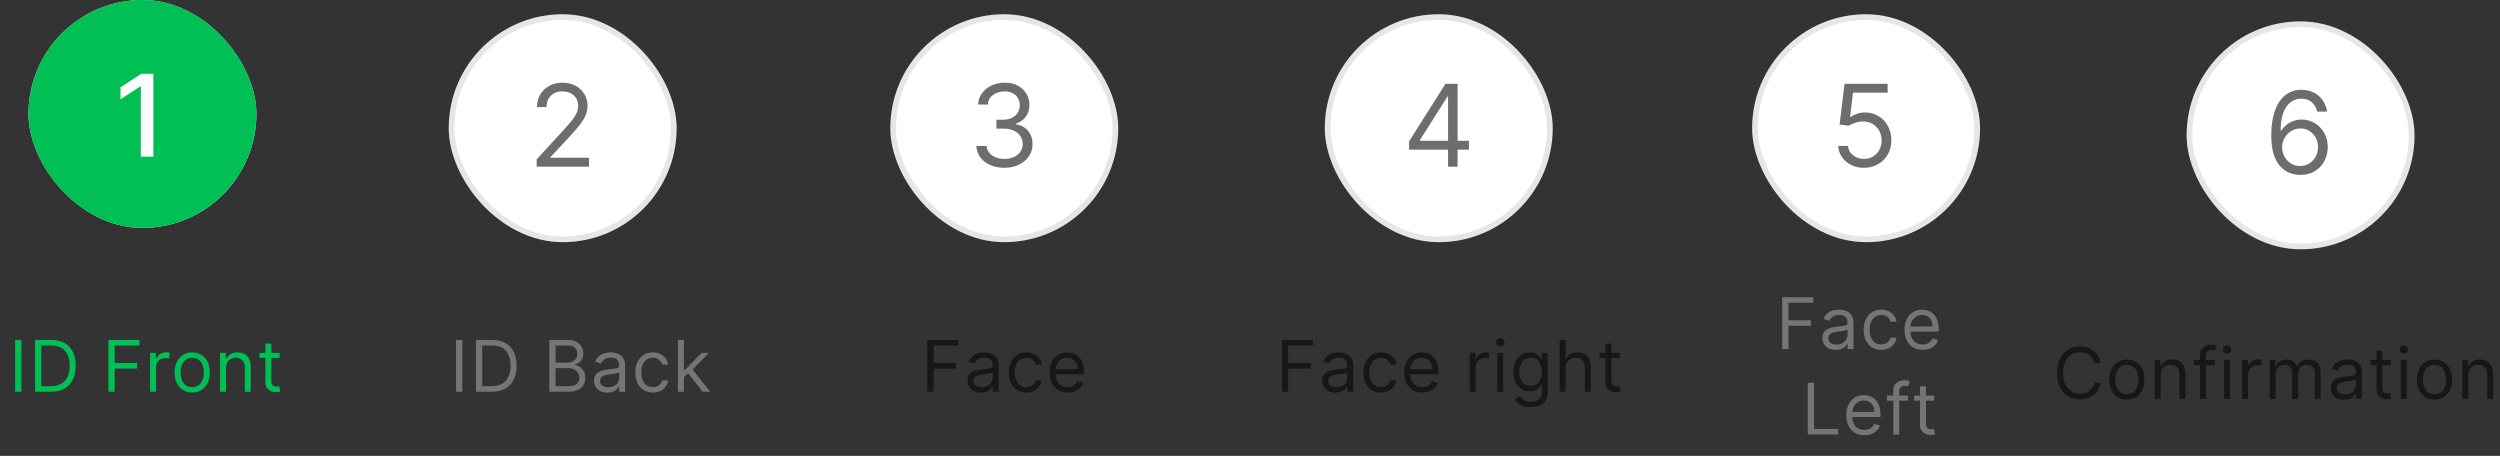 <svg width="351" height="64" viewBox="0 0 351 64" fill="none" xmlns="http://www.w3.org/2000/svg">
<rect x="0" y="0" width="351" height="64" fill="#333333" stroke="none"/>
<path d="M64.906 47.727V55H64.026V47.727H64.906ZM69.066 55H66.822V47.727H69.166C69.871 47.727 70.475 47.873 70.977 48.164C71.479 48.453 71.863 48.868 72.131 49.41C72.398 49.95 72.532 50.597 72.532 51.349C72.532 52.107 72.397 52.759 72.127 53.306C71.858 53.851 71.465 54.27 70.948 54.563C70.432 54.854 69.805 55 69.066 55ZM67.703 54.219H69.01C69.611 54.219 70.109 54.103 70.504 53.871C70.9 53.639 71.195 53.309 71.389 52.88C71.583 52.452 71.68 51.941 71.68 51.349C71.68 50.762 71.584 50.257 71.392 49.833C71.201 49.407 70.914 49.08 70.533 48.853C70.152 48.623 69.677 48.508 69.109 48.508H67.703V54.219ZM77.122 55V47.727H79.665C80.171 47.727 80.589 47.815 80.918 47.99C81.247 48.163 81.492 48.396 81.653 48.69C81.814 48.981 81.895 49.304 81.895 49.659C81.895 49.972 81.839 50.23 81.728 50.433C81.619 50.637 81.474 50.798 81.294 50.916C81.117 51.035 80.924 51.122 80.716 51.179V51.25C80.938 51.264 81.162 51.342 81.387 51.484C81.612 51.626 81.8 51.83 81.951 52.095C82.103 52.36 82.179 52.685 82.179 53.068C82.179 53.433 82.096 53.761 81.93 54.052C81.764 54.343 81.503 54.574 81.145 54.744C80.788 54.915 80.323 55 79.75 55H77.122ZM78.003 54.219H79.75C80.325 54.219 80.733 54.108 80.975 53.885C81.219 53.66 81.341 53.388 81.341 53.068C81.341 52.822 81.278 52.595 81.152 52.386C81.027 52.176 80.848 52.008 80.616 51.882C80.384 51.754 80.11 51.69 79.792 51.69H78.003V54.219ZM78.003 50.923H79.636C79.901 50.923 80.14 50.871 80.353 50.767C80.569 50.663 80.739 50.516 80.865 50.327C80.993 50.137 81.057 49.915 81.057 49.659C81.057 49.34 80.945 49.068 80.723 48.846C80.5 48.621 80.147 48.508 79.665 48.508H78.003V50.923ZM85.267 55.128C84.922 55.128 84.608 55.063 84.326 54.932C84.044 54.8 83.821 54.609 83.655 54.361C83.489 54.11 83.406 53.807 83.406 53.452C83.406 53.139 83.468 52.886 83.591 52.692C83.714 52.495 83.879 52.341 84.085 52.23C84.291 52.119 84.518 52.036 84.766 51.981C85.017 51.925 85.27 51.88 85.523 51.847C85.854 51.804 86.123 51.772 86.329 51.751C86.537 51.727 86.689 51.688 86.784 51.633C86.881 51.579 86.929 51.484 86.929 51.349V51.321C86.929 50.971 86.833 50.698 86.641 50.504C86.452 50.31 86.165 50.213 85.779 50.213C85.379 50.213 85.065 50.301 84.838 50.476C84.61 50.651 84.451 50.838 84.358 51.037L83.563 50.753C83.705 50.421 83.894 50.163 84.131 49.979C84.37 49.792 84.63 49.661 84.912 49.588C85.196 49.512 85.476 49.474 85.75 49.474C85.925 49.474 86.127 49.496 86.354 49.538C86.584 49.579 86.805 49.663 87.018 49.791C87.233 49.918 87.412 50.111 87.554 50.369C87.696 50.627 87.767 50.973 87.767 51.406V55H86.929V54.261H86.886C86.83 54.38 86.735 54.506 86.602 54.641C86.47 54.776 86.293 54.891 86.073 54.986C85.853 55.081 85.585 55.128 85.267 55.128ZM85.395 54.375C85.727 54.375 86.006 54.31 86.233 54.18C86.463 54.05 86.636 53.881 86.752 53.675C86.87 53.469 86.929 53.253 86.929 53.026V52.258C86.894 52.301 86.816 52.34 86.695 52.376C86.576 52.409 86.439 52.438 86.283 52.465C86.129 52.488 85.979 52.51 85.832 52.528C85.687 52.545 85.57 52.559 85.48 52.571C85.263 52.599 85.059 52.646 84.87 52.709C84.683 52.771 84.531 52.865 84.415 52.99C84.301 53.113 84.245 53.281 84.245 53.494C84.245 53.785 84.352 54.006 84.568 54.155C84.785 54.302 85.061 54.375 85.395 54.375ZM91.663 55.114C91.151 55.114 90.711 54.993 90.342 54.751C89.972 54.51 89.688 54.177 89.489 53.754C89.291 53.33 89.191 52.846 89.191 52.301C89.191 51.747 89.293 51.258 89.496 50.834C89.703 50.408 89.989 50.076 90.356 49.837C90.725 49.595 91.156 49.474 91.648 49.474C92.032 49.474 92.378 49.545 92.685 49.688C92.993 49.83 93.245 50.028 93.442 50.284C93.638 50.54 93.76 50.838 93.808 51.179H92.969C92.906 50.93 92.764 50.71 92.543 50.519C92.326 50.324 92.032 50.227 91.663 50.227C91.336 50.227 91.05 50.312 90.803 50.483C90.559 50.651 90.369 50.889 90.232 51.197C90.097 51.502 90.029 51.861 90.029 52.273C90.029 52.694 90.096 53.061 90.228 53.374C90.363 53.686 90.552 53.929 90.796 54.102C91.043 54.274 91.331 54.361 91.663 54.361C91.88 54.361 92.078 54.323 92.256 54.247C92.433 54.171 92.584 54.062 92.707 53.92C92.83 53.778 92.918 53.608 92.969 53.409H93.808C93.76 53.731 93.643 54.021 93.456 54.279C93.271 54.535 93.026 54.738 92.721 54.89C92.418 55.039 92.065 55.114 91.663 55.114ZM95.964 53.011L95.95 51.974H96.12L98.507 49.545H99.543L97.001 52.117H96.93L95.964 53.011ZM95.183 55V47.727H96.021V55H95.183ZM98.649 55L96.518 52.301L97.115 51.719L99.714 55H98.649Z" fill="#757575"/>
<rect x="63" y="2" width="32" height="32" rx="16" fill="white"/>
<rect x="63.4" y="2.4" width="31.2" height="31.2" rx="15.6" stroke="black" stroke-opacity="0.1" stroke-width="0.8"/>
<path d="M75.353 23.4V22.377L79.194 18.173C79.645 17.68 80.016 17.252 80.308 16.889C80.599 16.521 80.815 16.176 80.955 15.854C81.099 15.529 81.171 15.188 81.171 14.832C81.171 14.423 81.073 14.069 80.876 13.769C80.683 13.47 80.417 13.239 80.08 13.076C79.743 12.913 79.364 12.832 78.944 12.832C78.497 12.832 78.107 12.925 77.773 13.11C77.444 13.292 77.188 13.548 77.006 13.877C76.828 14.207 76.739 14.593 76.739 15.036H75.398C75.398 14.354 75.556 13.756 75.87 13.241C76.184 12.726 76.612 12.324 77.154 12.036C77.7 11.748 78.311 11.604 78.989 11.604C79.671 11.604 80.275 11.748 80.802 12.036C81.328 12.324 81.741 12.712 82.04 13.201C82.34 13.69 82.489 14.233 82.489 14.832C82.489 15.26 82.412 15.678 82.256 16.087C82.105 16.493 81.84 16.945 81.461 17.445C81.086 17.942 80.565 18.548 79.898 19.264L77.285 22.059V22.15H82.694V23.4H75.353Z" fill="#6D6D6D"/>
<rect x="4" width="32" height="32" rx="16" fill="white"/>
<rect x="4.4" y="0.4" width="31.2" height="31.2" rx="15.6" stroke="black" stroke-opacity="0.1" stroke-width="0.8"/>
<path d="M21.296 10.364V22H19.886V11.841H19.818L16.977 13.727V12.296L19.886 10.364H21.296Z" fill="#6D6D6D"/>
<rect x="4.4" y="0.4" width="31.2" height="31.2" rx="15.6" fill="#00BF54"/>
<rect x="4.4" y="0.4" width="31.2" height="31.2" rx="15.6" stroke="#00BF54" stroke-width="0.8"/>
<path d="M21.534 10.364V22H19.773V12.125H19.704L16.921 13.943V12.261L19.824 10.364H21.534Z" fill="white"/>
<path d="M3.006 47.727V55H2.125V47.727H3.006ZM7.166 55H4.922V47.727H7.266C7.971 47.727 8.575 47.873 9.077 48.164C9.579 48.453 9.963 48.868 10.231 49.41C10.498 49.95 10.632 50.597 10.632 51.349C10.632 52.107 10.497 52.759 10.227 53.306C9.957 53.851 9.564 54.27 9.048 54.563C8.532 54.854 7.905 55 7.166 55ZM5.803 54.219H7.109C7.711 54.219 8.209 54.103 8.604 53.871C9 53.639 9.294 53.309 9.489 52.88C9.683 52.452 9.78 51.941 9.78 51.349C9.78 50.762 9.684 50.257 9.492 49.833C9.3 49.407 9.014 49.08 8.633 48.853C8.252 48.623 7.777 48.508 7.209 48.508H5.803V54.219ZM15.222 55V47.727H19.582V48.508H16.102V50.966H19.256V51.747H16.102V55H15.222ZM21.069 55V49.545H21.878V50.369H21.935C22.035 50.099 22.214 49.88 22.475 49.712C22.735 49.544 23.029 49.46 23.355 49.46C23.417 49.46 23.494 49.461 23.586 49.464C23.679 49.466 23.748 49.47 23.796 49.474V50.327C23.767 50.32 23.702 50.309 23.601 50.295C23.501 50.278 23.396 50.27 23.285 50.27C23.019 50.27 22.783 50.325 22.574 50.437C22.368 50.546 22.205 50.697 22.084 50.891C21.966 51.083 21.907 51.302 21.907 51.548V55H21.069ZM26.989 55.114C26.497 55.114 26.065 54.996 25.693 54.762C25.324 54.528 25.035 54.2 24.826 53.778C24.62 53.357 24.517 52.865 24.517 52.301C24.517 51.733 24.62 51.237 24.826 50.813C25.035 50.389 25.324 50.06 25.693 49.826C26.065 49.592 26.497 49.474 26.989 49.474C27.482 49.474 27.912 49.592 28.282 49.826C28.653 50.06 28.942 50.389 29.148 50.813C29.357 51.237 29.461 51.733 29.461 52.301C29.461 52.865 29.357 53.357 29.148 53.778C28.942 54.2 28.653 54.528 28.282 54.762C27.912 54.996 27.482 55.114 26.989 55.114ZM26.989 54.361C27.363 54.361 27.671 54.265 27.912 54.073C28.154 53.881 28.333 53.629 28.449 53.317C28.565 53.004 28.623 52.666 28.623 52.301C28.623 51.937 28.565 51.597 28.449 51.282C28.333 50.967 28.154 50.713 27.912 50.519C27.671 50.324 27.363 50.227 26.989 50.227C26.615 50.227 26.307 50.324 26.066 50.519C25.824 50.713 25.646 50.967 25.53 51.282C25.414 51.597 25.356 51.937 25.356 52.301C25.356 52.666 25.414 53.004 25.53 53.317C25.646 53.629 25.824 53.881 26.066 54.073C26.307 54.265 26.615 54.361 26.989 54.361ZM31.728 51.719V55H30.89V49.545H31.7V50.398H31.771C31.898 50.121 32.093 49.898 32.353 49.73C32.613 49.56 32.95 49.474 33.361 49.474C33.731 49.474 34.054 49.55 34.331 49.702C34.608 49.851 34.823 50.078 34.977 50.383C35.131 50.687 35.208 51.07 35.208 51.534V55H34.37V51.591C34.37 51.162 34.259 50.829 34.036 50.59C33.814 50.348 33.508 50.227 33.12 50.227C32.852 50.227 32.613 50.285 32.403 50.401C32.194 50.517 32.03 50.687 31.909 50.909C31.788 51.132 31.728 51.401 31.728 51.719ZM39.262 49.545V50.256H36.435V49.545H39.262ZM37.259 48.239H38.097V53.438C38.097 53.674 38.131 53.852 38.2 53.97C38.271 54.086 38.361 54.164 38.47 54.205C38.581 54.242 38.698 54.261 38.821 54.261C38.914 54.261 38.989 54.257 39.049 54.247C39.108 54.235 39.155 54.226 39.191 54.219L39.361 54.972C39.304 54.993 39.225 55.014 39.123 55.035C39.021 55.059 38.892 55.071 38.736 55.071C38.499 55.071 38.267 55.02 38.04 54.918C37.815 54.816 37.628 54.661 37.479 54.453C37.332 54.245 37.259 53.982 37.259 53.665V48.239Z" fill="#00BF54"/>
<mask id="path-11-inside-1_3612_1538" fill="white">
<rect x="35.144" y="15" width="29" height="5" rx="1"/>
</mask>
<rect x="35.144" y="15" width="29" height="5" rx="1" stroke="#1F1F1F" stroke-opacity="0.1" stroke-width="4.8" mask="url(#path-11-inside-1_3612_1538)"/>
<path d="M130.201 55V47.727H134.561V48.508H131.081V50.966H134.235V51.747H131.081V55H130.201ZM137.711 55.128C137.366 55.128 137.052 55.063 136.77 54.932C136.488 54.8 136.265 54.609 136.099 54.361C135.933 54.11 135.85 53.807 135.85 53.452C135.85 53.139 135.912 52.886 136.035 52.692C136.158 52.495 136.323 52.341 136.529 52.23C136.735 52.119 136.962 52.036 137.211 51.981C137.461 51.925 137.714 51.88 137.967 51.847C138.298 51.804 138.567 51.772 138.773 51.751C138.981 51.727 139.133 51.688 139.228 51.633C139.325 51.579 139.373 51.484 139.373 51.349V51.321C139.373 50.971 139.277 50.698 139.086 50.504C138.896 50.31 138.609 50.213 138.223 50.213C137.823 50.213 137.509 50.301 137.282 50.476C137.054 50.651 136.894 50.838 136.802 51.037L136.007 50.753C136.149 50.421 136.338 50.163 136.575 49.979C136.814 49.792 137.074 49.661 137.356 49.588C137.64 49.512 137.92 49.474 138.194 49.474C138.369 49.474 138.571 49.496 138.798 49.538C139.028 49.579 139.249 49.663 139.462 49.791C139.677 49.918 139.856 50.111 139.998 50.369C140.14 50.627 140.211 50.973 140.211 51.406V55H139.373V54.261H139.331C139.274 54.38 139.179 54.506 139.046 54.641C138.914 54.776 138.738 54.891 138.517 54.986C138.297 55.081 138.028 55.128 137.711 55.128ZM137.839 54.375C138.171 54.375 138.45 54.31 138.677 54.18C138.907 54.05 139.08 53.881 139.196 53.675C139.314 53.469 139.373 53.253 139.373 53.026V52.258C139.338 52.301 139.26 52.34 139.139 52.376C139.02 52.409 138.883 52.438 138.727 52.465C138.573 52.488 138.423 52.51 138.276 52.528C138.131 52.545 138.014 52.559 137.924 52.571C137.707 52.599 137.503 52.646 137.314 52.709C137.126 52.771 136.975 52.865 136.859 52.99C136.745 53.113 136.689 53.281 136.689 53.494C136.689 53.785 136.796 54.006 137.012 54.155C137.229 54.302 137.505 54.375 137.839 54.375ZM144.107 55.114C143.595 55.114 143.155 54.993 142.786 54.751C142.416 54.51 142.132 54.177 141.933 53.754C141.735 53.33 141.635 52.846 141.635 52.301C141.635 51.747 141.737 51.258 141.941 50.834C142.147 50.408 142.433 50.076 142.8 49.837C143.169 49.595 143.6 49.474 144.093 49.474C144.476 49.474 144.822 49.545 145.129 49.688C145.437 49.83 145.689 50.028 145.886 50.284C146.082 50.54 146.204 50.838 146.252 51.179H145.414C145.35 50.93 145.208 50.71 144.987 50.519C144.77 50.324 144.476 50.227 144.107 50.227C143.78 50.227 143.494 50.312 143.247 50.483C143.004 50.651 142.813 50.889 142.676 51.197C142.541 51.502 142.473 51.861 142.473 52.273C142.473 52.694 142.54 53.061 142.672 53.374C142.807 53.686 142.996 53.929 143.24 54.102C143.486 54.274 143.775 54.361 144.107 54.361C144.325 54.361 144.522 54.323 144.7 54.247C144.877 54.171 145.028 54.062 145.151 53.92C145.274 53.778 145.361 53.608 145.414 53.409H146.252C146.204 53.731 146.087 54.021 145.9 54.279C145.715 54.535 145.47 54.738 145.165 54.89C144.862 55.039 144.509 55.114 144.107 55.114ZM149.914 55.114C149.388 55.114 148.935 54.998 148.554 54.766C148.175 54.531 147.882 54.205 147.676 53.785C147.473 53.364 147.371 52.874 147.371 52.315C147.371 51.757 147.473 51.264 147.676 50.838C147.882 50.41 148.169 50.076 148.536 49.837C148.905 49.595 149.336 49.474 149.828 49.474C150.113 49.474 150.393 49.522 150.67 49.617C150.947 49.711 151.199 49.865 151.426 50.078C151.654 50.289 151.835 50.568 151.97 50.916C152.105 51.264 152.172 51.693 152.172 52.202V52.557H147.968V51.832H151.32C151.32 51.525 151.258 51.25 151.135 51.008C151.015 50.767 150.842 50.577 150.617 50.437C150.394 50.297 150.131 50.227 149.828 50.227C149.495 50.227 149.206 50.31 148.962 50.476C148.72 50.639 148.535 50.852 148.404 51.115C148.274 51.378 148.209 51.66 148.209 51.96V52.443C148.209 52.855 148.28 53.204 148.422 53.491C148.567 53.775 148.767 53.992 149.022 54.141C149.278 54.287 149.575 54.361 149.914 54.361C150.134 54.361 150.333 54.33 150.51 54.269C150.69 54.205 150.845 54.11 150.975 53.984C151.106 53.856 151.206 53.698 151.277 53.508L152.087 53.736C152.002 54.01 151.858 54.252 151.657 54.46C151.456 54.666 151.207 54.827 150.912 54.943C150.616 55.057 150.283 55.114 149.914 55.114Z" fill="black" fill-opacity="0.54"/>
<rect x="125" y="2" width="32" height="32" rx="16" fill="white"/>
<rect x="125.4" y="2.4" width="31.2" height="31.2" rx="15.6" stroke="black" stroke-opacity="0.1" stroke-width="0.8"/>
<path d="M141.036 23.559C140.286 23.559 139.618 23.43 139.031 23.173C138.447 22.915 137.983 22.557 137.639 22.099C137.298 21.637 137.112 21.101 137.082 20.491H138.514C138.544 20.866 138.673 21.19 138.9 21.462C139.127 21.732 139.425 21.94 139.792 22.087C140.159 22.235 140.567 22.309 141.014 22.309C141.514 22.309 141.957 22.222 142.343 22.048C142.729 21.873 143.032 21.631 143.252 21.32C143.472 21.01 143.582 20.65 143.582 20.241C143.582 19.813 143.476 19.436 143.264 19.11C143.051 18.781 142.741 18.523 142.332 18.337C141.923 18.152 141.423 18.059 140.832 18.059H139.9V16.809H140.832C141.294 16.809 141.699 16.726 142.048 16.559C142.4 16.392 142.675 16.158 142.871 15.855C143.072 15.552 143.173 15.195 143.173 14.786C143.173 14.392 143.086 14.05 142.911 13.758C142.737 13.466 142.491 13.239 142.173 13.076C141.858 12.913 141.487 12.832 141.059 12.832C140.657 12.832 140.279 12.906 139.923 13.053C139.57 13.197 139.282 13.408 139.059 13.684C138.836 13.957 138.714 14.286 138.695 14.673H137.332C137.354 14.063 137.538 13.529 137.883 13.07C138.228 12.608 138.678 12.248 139.235 11.991C139.796 11.733 140.411 11.605 141.082 11.605C141.801 11.605 142.419 11.75 142.934 12.042C143.449 12.33 143.845 12.711 144.121 13.184C144.398 13.658 144.536 14.169 144.536 14.718C144.536 15.373 144.364 15.932 144.019 16.394C143.678 16.857 143.214 17.177 142.627 17.355V17.445C143.362 17.567 143.936 17.879 144.349 18.383C144.762 18.883 144.968 19.502 144.968 20.241C144.968 20.873 144.796 21.442 144.451 21.945C144.11 22.445 143.644 22.839 143.053 23.127C142.462 23.415 141.79 23.559 141.036 23.559Z" fill="#1F1F1F" fill-opacity="0.65"/>
<mask id="path-16-inside-2_3612_1538" fill="white">
<rect x="96" y="15" width="29" height="5" rx="1"/>
</mask>
<rect x="96" y="15" width="29" height="5" rx="1" stroke="#1F1F1F" stroke-opacity="0.1" stroke-width="4.8" mask="url(#path-16-inside-2_3612_1538)"/>
<path d="M250.219 49V41.727H254.58V42.508H251.1V44.966H254.254V45.747H251.1V49H250.219ZM257.73 49.128C257.384 49.128 257.071 49.063 256.789 48.932C256.507 48.8 256.284 48.609 256.118 48.361C255.952 48.11 255.869 47.807 255.869 47.452C255.869 47.139 255.931 46.886 256.054 46.692C256.177 46.495 256.342 46.341 256.548 46.23C256.753 46.119 256.981 46.036 257.229 45.981C257.48 45.925 257.732 45.88 257.986 45.847C258.317 45.804 258.586 45.772 258.792 45.751C259 45.727 259.152 45.688 259.246 45.633C259.343 45.579 259.392 45.484 259.392 45.349V45.321C259.392 44.971 259.296 44.698 259.104 44.504C258.915 44.31 258.627 44.213 258.241 44.213C257.841 44.213 257.528 44.301 257.3 44.476C257.073 44.651 256.913 44.838 256.821 45.037L256.025 44.753C256.168 44.421 256.357 44.163 256.594 43.979C256.833 43.792 257.093 43.661 257.375 43.588C257.659 43.512 257.938 43.474 258.213 43.474C258.388 43.474 258.589 43.496 258.817 43.538C259.046 43.579 259.268 43.663 259.481 43.791C259.696 43.918 259.875 44.111 260.017 44.369C260.159 44.627 260.23 44.973 260.23 45.406V49H259.392V48.261H259.349C259.293 48.38 259.198 48.506 259.065 48.641C258.933 48.776 258.756 48.891 258.536 48.986C258.316 49.081 258.047 49.128 257.73 49.128ZM257.858 48.375C258.189 48.375 258.469 48.31 258.696 48.18C258.926 48.05 259.098 47.881 259.214 47.675C259.333 47.469 259.392 47.253 259.392 47.026V46.258C259.356 46.301 259.278 46.34 259.158 46.376C259.039 46.409 258.902 46.438 258.746 46.465C258.592 46.488 258.441 46.51 258.295 46.528C258.15 46.545 258.033 46.559 257.943 46.571C257.725 46.599 257.522 46.646 257.332 46.709C257.145 46.771 256.994 46.865 256.878 46.99C256.764 47.113 256.707 47.281 256.707 47.494C256.707 47.785 256.815 48.006 257.03 48.155C257.248 48.302 257.524 48.375 257.858 48.375ZM264.126 49.114C263.614 49.114 263.174 48.993 262.805 48.751C262.435 48.51 262.151 48.177 261.952 47.754C261.753 47.33 261.654 46.846 261.654 46.301C261.654 45.747 261.756 45.258 261.959 44.834C262.165 44.408 262.452 44.076 262.819 43.837C263.188 43.595 263.619 43.474 264.111 43.474C264.495 43.474 264.84 43.545 265.148 43.688C265.456 43.83 265.708 44.028 265.905 44.284C266.101 44.54 266.223 44.838 266.27 45.179H265.432C265.368 44.93 265.226 44.71 265.006 44.519C264.788 44.324 264.495 44.227 264.126 44.227C263.799 44.227 263.512 44.312 263.266 44.483C263.022 44.651 262.832 44.889 262.694 45.197C262.559 45.502 262.492 45.861 262.492 46.273C262.492 46.694 262.558 47.061 262.691 47.374C262.826 47.686 263.015 47.929 263.259 48.102C263.505 48.274 263.794 48.361 264.126 48.361C264.343 48.361 264.541 48.323 264.719 48.247C264.896 48.171 265.046 48.062 265.17 47.92C265.293 47.778 265.38 47.608 265.432 47.409H266.27C266.223 47.731 266.106 48.021 265.919 48.279C265.734 48.535 265.489 48.738 265.184 48.89C264.881 49.039 264.528 49.114 264.126 49.114ZM269.932 49.114C269.407 49.114 268.954 48.998 268.572 48.766C268.194 48.531 267.901 48.205 267.695 47.785C267.492 47.364 267.39 46.874 267.39 46.315C267.39 45.757 267.492 45.264 267.695 44.838C267.901 44.41 268.188 44.076 268.555 43.837C268.924 43.595 269.355 43.474 269.847 43.474C270.131 43.474 270.412 43.522 270.689 43.617C270.966 43.711 271.218 43.865 271.445 44.078C271.672 44.289 271.854 44.568 271.989 44.916C272.123 45.264 272.191 45.693 272.191 46.202V46.557H267.986V45.832H271.339C271.339 45.525 271.277 45.25 271.154 45.008C271.033 44.767 270.86 44.577 270.636 44.437C270.413 44.297 270.15 44.227 269.847 44.227C269.513 44.227 269.225 44.31 268.981 44.476C268.739 44.639 268.553 44.852 268.423 45.115C268.293 45.378 268.228 45.66 268.228 45.96V46.443C268.228 46.855 268.299 47.204 268.441 47.491C268.585 47.775 268.785 47.992 269.041 48.141C269.297 48.287 269.594 48.361 269.932 48.361C270.153 48.361 270.351 48.33 270.529 48.269C270.709 48.205 270.864 48.11 270.994 47.984C271.124 47.856 271.225 47.698 271.296 47.508L272.106 47.736C272.021 48.01 271.877 48.252 271.676 48.46C271.475 48.666 271.226 48.827 270.93 48.943C270.634 49.057 270.302 49.114 269.932 49.114ZM253.815 61V53.727H254.696V60.219H258.076V61H253.815ZM261.763 61.114C261.238 61.114 260.784 60.998 260.403 60.766C260.024 60.531 259.732 60.205 259.526 59.785C259.322 59.364 259.221 58.874 259.221 58.315C259.221 57.757 259.322 57.264 259.526 56.838C259.732 56.41 260.018 56.076 260.385 55.837C260.755 55.595 261.186 55.474 261.678 55.474C261.962 55.474 262.243 55.522 262.52 55.617C262.797 55.711 263.049 55.865 263.276 56.078C263.503 56.289 263.684 56.568 263.819 56.916C263.954 57.264 264.022 57.693 264.022 58.202V58.557H259.817V57.832H263.169C263.169 57.525 263.108 57.25 262.985 57.008C262.864 56.767 262.691 56.577 262.466 56.437C262.244 56.297 261.981 56.227 261.678 56.227C261.344 56.227 261.055 56.31 260.811 56.476C260.57 56.639 260.384 56.852 260.254 57.115C260.124 57.378 260.059 57.66 260.059 57.96V58.443C260.059 58.855 260.13 59.204 260.272 59.491C260.416 59.775 260.616 59.992 260.872 60.141C261.128 60.287 261.425 60.361 261.763 60.361C261.983 60.361 262.182 60.33 262.36 60.269C262.54 60.205 262.695 60.11 262.825 59.984C262.955 59.856 263.056 59.698 263.127 59.508L263.936 59.736C263.851 60.01 263.708 60.252 263.507 60.46C263.306 60.666 263.057 60.827 262.761 60.943C262.465 61.057 262.133 61.114 261.763 61.114ZM267.875 55.545V56.256H264.935V55.545H267.875ZM265.816 61V54.793C265.816 54.48 265.889 54.22 266.036 54.011C266.183 53.803 266.373 53.647 266.608 53.543C266.842 53.438 267.09 53.386 267.35 53.386C267.556 53.386 267.724 53.403 267.854 53.436C267.984 53.469 268.081 53.5 268.145 53.528L267.904 54.253C267.861 54.239 267.802 54.221 267.726 54.2C267.653 54.178 267.556 54.168 267.435 54.168C267.158 54.168 266.958 54.237 266.835 54.377C266.714 54.517 266.654 54.722 266.654 54.992V61H265.816ZM271.572 55.545V56.256H268.745V55.545H271.572ZM269.569 54.239H270.407V59.438C270.407 59.674 270.442 59.852 270.51 59.97C270.581 60.086 270.671 60.164 270.78 60.205C270.891 60.242 271.009 60.261 271.132 60.261C271.224 60.261 271.3 60.257 271.359 60.247C271.418 60.235 271.466 60.226 271.501 60.219L271.672 60.972C271.615 60.993 271.535 61.014 271.434 61.035C271.332 61.059 271.203 61.071 271.047 61.071C270.81 61.071 270.578 61.02 270.351 60.918C270.126 60.816 269.939 60.661 269.789 60.453C269.643 60.245 269.569 59.982 269.569 59.665V54.239Z" fill="#757575"/>
<rect x="246" y="2" width="32" height="32" rx="16" fill="white"/>
<rect x="246.4" y="2.4" width="31.2" height="31.2" rx="15.6" stroke="black" stroke-opacity="0.1" stroke-width="0.8"/>
<path d="M261.703 23.559C261.037 23.559 260.436 23.427 259.902 23.161C259.368 22.896 258.94 22.533 258.618 22.07C258.296 21.608 258.12 21.082 258.09 20.491H259.453C259.506 21.017 259.745 21.453 260.169 21.798C260.597 22.139 261.109 22.309 261.703 22.309C262.181 22.309 262.605 22.197 262.976 21.974C263.351 21.75 263.645 21.444 263.857 21.053C264.073 20.66 264.181 20.214 264.181 19.718C264.181 19.211 264.069 18.758 263.846 18.36C263.626 17.959 263.323 17.642 262.936 17.411C262.55 17.18 262.109 17.063 261.613 17.059C261.256 17.055 260.891 17.11 260.516 17.224C260.141 17.334 259.832 17.476 259.59 17.65L258.272 17.491L258.976 11.764H265.022V13.014H260.158L259.749 16.445H259.817C260.056 16.256 260.355 16.099 260.715 15.974C261.075 15.849 261.45 15.786 261.84 15.786C262.552 15.786 263.186 15.957 263.743 16.298C264.304 16.635 264.743 17.097 265.061 17.684C265.383 18.271 265.544 18.942 265.544 19.695C265.544 20.438 265.378 21.101 265.044 21.684C264.715 22.264 264.26 22.722 263.681 23.059C263.101 23.392 262.442 23.559 261.703 23.559Z" fill="#1F1F1F" fill-opacity="0.65"/>
<mask id="path-21-inside-3_3612_1538" fill="white">
<rect x="218" y="15" width="29" height="5" rx="1"/>
</mask>
<rect x="218" y="15" width="29" height="5" rx="1" stroke="#1F1F1F" stroke-opacity="0.1" stroke-width="4.8" mask="url(#path-21-inside-3_3612_1538)"/>
<mask id="path-22-inside-4_3612_1538" fill="white">
<rect x="278" y="15" width="29" height="5" rx="1"/>
</mask>
<rect x="278" y="15" width="29" height="5" rx="1" stroke="#1F1F1F" stroke-opacity="0.1" stroke-width="4.8" mask="url(#path-22-inside-4_3612_1538)"/>
<path d="M179.98 55V47.727H184.341V48.508H180.861V50.966H184.014V51.747H180.861V55H179.98ZM187.491 55.128C187.145 55.128 186.832 55.063 186.55 54.932C186.268 54.8 186.044 54.609 185.879 54.361C185.713 54.11 185.63 53.807 185.63 53.452C185.63 53.139 185.692 52.886 185.815 52.692C185.938 52.495 186.102 52.341 186.308 52.23C186.514 52.119 186.742 52.036 186.99 51.981C187.241 51.925 187.493 51.88 187.747 51.847C188.078 51.804 188.347 51.772 188.553 51.751C188.761 51.727 188.913 51.688 189.007 51.633C189.104 51.579 189.153 51.484 189.153 51.349V51.321C189.153 50.971 189.057 50.698 188.865 50.504C188.676 50.31 188.388 50.213 188.002 50.213C187.602 50.213 187.289 50.301 187.061 50.476C186.834 50.651 186.674 50.838 186.582 51.037L185.786 50.753C185.928 50.421 186.118 50.163 186.355 49.979C186.594 49.792 186.854 49.661 187.136 49.588C187.42 49.512 187.699 49.474 187.974 49.474C188.149 49.474 188.35 49.496 188.578 49.538C188.807 49.579 189.029 49.663 189.242 49.791C189.457 49.918 189.636 50.111 189.778 50.369C189.92 50.627 189.991 50.973 189.991 51.406V55H189.153V54.261H189.11C189.053 54.38 188.959 54.506 188.826 54.641C188.694 54.776 188.517 54.891 188.297 54.986C188.077 55.081 187.808 55.128 187.491 55.128ZM187.619 54.375C187.95 54.375 188.23 54.31 188.457 54.18C188.686 54.05 188.859 53.881 188.975 53.675C189.094 53.469 189.153 53.253 189.153 53.026V52.258C189.117 52.301 189.039 52.34 188.918 52.376C188.8 52.409 188.663 52.438 188.507 52.465C188.353 52.488 188.202 52.51 188.056 52.528C187.911 52.545 187.794 52.559 187.704 52.571C187.486 52.599 187.283 52.646 187.093 52.709C186.906 52.771 186.755 52.865 186.639 52.99C186.525 53.113 186.468 53.281 186.468 53.494C186.468 53.785 186.576 54.006 186.791 54.155C187.009 54.302 187.285 54.375 187.619 54.375ZM193.886 55.114C193.375 55.114 192.935 54.993 192.565 54.751C192.196 54.51 191.912 54.177 191.713 53.754C191.514 53.33 191.415 52.846 191.415 52.301C191.415 51.747 191.517 51.258 191.72 50.834C191.926 50.408 192.213 50.076 192.58 49.837C192.949 49.595 193.38 49.474 193.872 49.474C194.256 49.474 194.601 49.545 194.909 49.688C195.217 49.83 195.469 50.028 195.666 50.284C195.862 50.54 195.984 50.838 196.031 51.179H195.193C195.129 50.93 194.987 50.71 194.767 50.519C194.549 50.324 194.256 50.227 193.886 50.227C193.56 50.227 193.273 50.312 193.027 50.483C192.783 50.651 192.593 50.889 192.455 51.197C192.32 51.502 192.253 51.861 192.253 52.273C192.253 52.694 192.319 53.061 192.452 53.374C192.587 53.686 192.776 53.929 193.02 54.102C193.266 54.274 193.555 54.361 193.886 54.361C194.104 54.361 194.302 54.323 194.479 54.247C194.657 54.171 194.807 54.062 194.93 53.92C195.054 53.778 195.141 53.608 195.193 53.409H196.031C195.984 53.731 195.867 54.021 195.68 54.279C195.495 54.535 195.25 54.738 194.945 54.89C194.642 55.039 194.289 55.114 193.886 55.114ZM199.693 55.114C199.168 55.114 198.714 54.998 198.333 54.766C197.954 54.531 197.662 54.205 197.456 53.785C197.253 53.364 197.151 52.874 197.151 52.315C197.151 51.757 197.253 51.264 197.456 50.838C197.662 50.41 197.949 50.076 198.315 49.837C198.685 49.595 199.116 49.474 199.608 49.474C199.892 49.474 200.173 49.522 200.45 49.617C200.727 49.711 200.979 49.865 201.206 50.078C201.433 50.289 201.614 50.568 201.749 50.916C201.884 51.264 201.952 51.693 201.952 52.202V52.557H197.747V51.832H201.1C201.1 51.525 201.038 51.25 200.915 51.008C200.794 50.767 200.621 50.577 200.396 50.437C200.174 50.297 199.911 50.227 199.608 50.227C199.274 50.227 198.985 50.31 198.742 50.476C198.5 50.639 198.314 50.852 198.184 51.115C198.054 51.378 197.989 51.66 197.989 51.96V52.443C197.989 52.855 198.06 53.204 198.202 53.491C198.346 53.775 198.546 53.992 198.802 54.141C199.058 54.287 199.355 54.361 199.693 54.361C199.913 54.361 200.112 54.33 200.29 54.269C200.47 54.205 200.625 54.11 200.755 53.984C200.885 53.856 200.986 53.698 201.057 53.508L201.867 53.736C201.781 54.01 201.638 54.252 201.437 54.46C201.236 54.666 200.987 54.827 200.691 54.943C200.395 55.057 200.063 55.114 199.693 55.114ZM206.339 55V49.545H207.149V50.369H207.206C207.305 50.099 207.485 49.88 207.745 49.712C208.006 49.544 208.299 49.46 208.626 49.46C208.688 49.46 208.765 49.461 208.857 49.464C208.949 49.466 209.019 49.47 209.066 49.474V50.327C209.038 50.32 208.973 50.309 208.871 50.295C208.772 50.278 208.666 50.27 208.555 50.27C208.29 50.27 208.053 50.325 207.845 50.437C207.639 50.546 207.475 50.697 207.355 50.891C207.236 51.083 207.177 51.302 207.177 51.548V55H206.339ZM210.21 55V49.545H211.048V55H210.21ZM210.636 48.636C210.473 48.636 210.332 48.581 210.213 48.469C210.097 48.358 210.039 48.224 210.039 48.068C210.039 47.912 210.097 47.778 210.213 47.667C210.332 47.556 210.473 47.5 210.636 47.5C210.799 47.5 210.939 47.556 211.055 47.667C211.173 47.778 211.232 47.912 211.232 48.068C211.232 48.224 211.173 48.358 211.055 48.469C210.939 48.581 210.799 48.636 210.636 48.636ZM214.934 57.159C214.53 57.159 214.182 57.107 213.89 57.003C213.599 56.901 213.357 56.766 213.162 56.598C212.971 56.432 212.818 56.255 212.704 56.065L213.372 55.597C213.448 55.696 213.544 55.81 213.66 55.938C213.776 56.068 213.934 56.18 214.135 56.275C214.339 56.372 214.605 56.42 214.934 56.42C215.375 56.42 215.738 56.314 216.025 56.101C216.311 55.888 216.454 55.554 216.454 55.099V53.992H216.383C216.322 54.091 216.234 54.214 216.12 54.361C216.009 54.505 215.848 54.634 215.638 54.748C215.429 54.859 215.147 54.915 214.792 54.915C214.352 54.915 213.957 54.811 213.606 54.602C213.258 54.394 212.982 54.091 212.779 53.693C212.578 53.295 212.477 52.812 212.477 52.244C212.477 51.686 212.575 51.199 212.772 50.785C212.968 50.368 213.242 50.046 213.592 49.819C213.942 49.589 214.347 49.474 214.807 49.474C215.162 49.474 215.443 49.534 215.652 49.652C215.862 49.768 216.023 49.901 216.135 50.05C216.248 50.197 216.336 50.317 216.397 50.412H216.483V49.545H217.292V55.156C217.292 55.625 217.186 56.006 216.973 56.3C216.762 56.596 216.478 56.812 216.12 56.95C215.765 57.089 215.37 57.159 214.934 57.159ZM214.906 54.162C215.242 54.162 215.526 54.085 215.758 53.931C215.99 53.777 216.167 53.556 216.287 53.267C216.408 52.978 216.469 52.633 216.469 52.23C216.469 51.837 216.409 51.49 216.291 51.19C216.173 50.889 215.997 50.653 215.765 50.483C215.533 50.312 215.247 50.227 214.906 50.227C214.551 50.227 214.255 50.317 214.018 50.497C213.784 50.677 213.607 50.919 213.489 51.222C213.373 51.525 213.315 51.861 213.315 52.23C213.315 52.609 213.374 52.944 213.493 53.235C213.613 53.524 213.791 53.751 214.025 53.917C214.262 54.08 214.556 54.162 214.906 54.162ZM219.814 51.719V55H218.976V47.727H219.814V50.398H219.885C220.013 50.116 220.205 49.892 220.461 49.727C220.719 49.559 221.062 49.474 221.491 49.474C221.862 49.474 222.188 49.549 222.467 49.698C222.747 49.845 222.963 50.071 223.117 50.376C223.273 50.679 223.351 51.065 223.351 51.534V55H222.513V51.591C222.513 51.158 222.401 50.823 222.176 50.586C221.953 50.347 221.644 50.227 221.249 50.227C220.975 50.227 220.728 50.285 220.51 50.401C220.295 50.517 220.125 50.687 219.999 50.909C219.876 51.132 219.814 51.401 219.814 51.719ZM227.407 49.545V50.256H224.58V49.545H227.407ZM225.404 48.239H226.242V53.438C226.242 53.674 226.276 53.852 226.345 53.97C226.416 54.086 226.506 54.164 226.615 54.205C226.726 54.242 226.843 54.261 226.966 54.261C227.059 54.261 227.134 54.257 227.194 54.247C227.253 54.235 227.3 54.226 227.336 54.219L227.506 54.972C227.449 54.993 227.37 55.014 227.268 55.035C227.166 55.059 227.037 55.071 226.881 55.071C226.644 55.071 226.412 55.02 226.185 54.918C225.96 54.816 225.773 54.661 225.624 54.453C225.477 54.245 225.404 53.982 225.404 53.665V48.239Z" fill="black" fill-opacity="0.54"/>
<rect x="186" y="2" width="32" height="32" rx="16" fill="white"/>
<rect x="186.4" y="2.4" width="31.2" height="31.2" rx="15.6" stroke="black" stroke-opacity="0.1" stroke-width="0.8"/>
<path d="M197.832 21.014V19.855L202.945 11.764H203.786V13.559H203.218L199.354 19.673V19.764H206.241V21.014H197.832ZM203.309 23.4V20.661V20.122V11.764H204.65V23.4H203.309Z" fill="#1F1F1F" fill-opacity="0.65"/>
<mask id="path-27-inside-5_3612_1538" fill="white">
<rect x="157" y="15" width="29" height="5" rx="1"/>
</mask>
<rect x="157" y="15" width="29" height="5" rx="1" stroke="#1F1F1F" stroke-opacity="0.1" stroke-width="4.8" mask="url(#path-27-inside-5_3612_1538)"/>
<path d="M294.94 51H294.059C294.007 50.747 293.916 50.524 293.785 50.332C293.658 50.141 293.501 49.98 293.317 49.849C293.134 49.717 292.932 49.617 292.709 49.551C292.487 49.485 292.255 49.452 292.013 49.452C291.573 49.452 291.174 49.563 290.817 49.785C290.462 50.008 290.179 50.336 289.968 50.769C289.76 51.202 289.655 51.734 289.655 52.364C289.655 52.993 289.76 53.525 289.968 53.958C290.179 54.391 290.462 54.719 290.817 54.942C291.174 55.164 291.573 55.276 292.013 55.276C292.255 55.276 292.487 55.242 292.709 55.176C292.932 55.11 293.134 55.012 293.317 54.881C293.501 54.749 293.658 54.587 293.785 54.395C293.916 54.201 294.007 53.978 294.059 53.727H294.94C294.873 54.099 294.753 54.432 294.577 54.725C294.402 55.019 294.184 55.269 293.924 55.474C293.663 55.678 293.371 55.833 293.047 55.94C292.725 56.046 292.38 56.099 292.013 56.099C291.393 56.099 290.842 55.948 290.359 55.645C289.876 55.342 289.496 54.911 289.219 54.352C288.942 53.794 288.803 53.131 288.803 52.364C288.803 51.597 288.942 50.934 289.219 50.375C289.496 49.816 289.876 49.385 290.359 49.082C290.842 48.779 291.393 48.628 292.013 48.628C292.38 48.628 292.725 48.681 293.047 48.788C293.371 48.894 293.663 49.05 293.924 49.256C294.184 49.46 294.402 49.709 294.577 50.002C294.753 50.293 294.873 50.626 294.94 51ZM298.615 56.114C298.122 56.114 297.69 55.996 297.319 55.762C296.949 55.528 296.661 55.2 296.452 54.778C296.246 54.357 296.143 53.865 296.143 53.301C296.143 52.733 296.246 52.237 296.452 51.813C296.661 51.389 296.949 51.06 297.319 50.826C297.69 50.592 298.122 50.474 298.615 50.474C299.107 50.474 299.538 50.592 299.907 50.826C300.279 51.06 300.568 51.389 300.774 51.813C300.982 52.237 301.086 52.733 301.086 53.301C301.086 53.865 300.982 54.357 300.774 54.778C300.568 55.2 300.279 55.528 299.907 55.762C299.538 55.996 299.107 56.114 298.615 56.114ZM298.615 55.361C298.989 55.361 299.297 55.265 299.538 55.073C299.78 54.881 299.958 54.629 300.074 54.317C300.19 54.004 300.248 53.666 300.248 53.301C300.248 52.937 300.19 52.597 300.074 52.282C299.958 51.967 299.78 51.713 299.538 51.519C299.297 51.324 298.989 51.227 298.615 51.227C298.241 51.227 297.933 51.324 297.692 51.519C297.45 51.713 297.271 51.967 297.155 52.282C297.039 52.597 296.981 52.937 296.981 53.301C296.981 53.666 297.039 54.004 297.155 54.317C297.271 54.629 297.45 54.881 297.692 55.073C297.933 55.265 298.241 55.361 298.615 55.361ZM303.354 52.719V56H302.516V50.545H303.325V51.398H303.396C303.524 51.121 303.718 50.898 303.979 50.73C304.239 50.56 304.575 50.474 304.987 50.474C305.357 50.474 305.68 50.55 305.957 50.702C306.234 50.851 306.449 51.078 306.603 51.383C306.757 51.687 306.834 52.07 306.834 52.534V56H305.996V52.591C305.996 52.162 305.885 51.829 305.662 51.59C305.439 51.348 305.134 51.227 304.746 51.227C304.478 51.227 304.239 51.285 304.028 51.401C303.82 51.517 303.656 51.687 303.535 51.909C303.414 52.132 303.354 52.401 303.354 52.719ZM310.944 50.545V51.256H308.004V50.545H310.944ZM308.885 56V49.793C308.885 49.48 308.958 49.22 309.105 49.011C309.252 48.803 309.442 48.647 309.676 48.543C309.911 48.438 310.158 48.386 310.419 48.386C310.625 48.386 310.793 48.403 310.923 48.436C311.053 48.469 311.15 48.5 311.214 48.528L310.973 49.253C310.93 49.239 310.871 49.221 310.795 49.2C310.722 49.178 310.625 49.168 310.504 49.168C310.227 49.168 310.027 49.237 309.904 49.377C309.783 49.517 309.723 49.722 309.723 49.992V56H308.885ZM312.269 56V50.545H313.107V56H312.269ZM312.695 49.636C312.531 49.636 312.391 49.581 312.272 49.469C312.156 49.358 312.098 49.224 312.098 49.068C312.098 48.912 312.156 48.778 312.272 48.667C312.391 48.556 312.531 48.5 312.695 48.5C312.858 48.5 312.998 48.556 313.114 48.667C313.232 48.778 313.291 48.912 313.291 49.068C313.291 49.224 313.232 49.358 313.114 49.469C312.998 49.581 312.858 49.636 312.695 49.636ZM314.792 56V50.545H315.601V51.369H315.658C315.758 51.099 315.938 50.88 316.198 50.712C316.458 50.544 316.752 50.46 317.079 50.46C317.14 50.46 317.217 50.461 317.309 50.464C317.402 50.466 317.472 50.47 317.519 50.474V51.327C317.491 51.32 317.425 51.309 317.324 51.295C317.224 51.278 317.119 51.27 317.008 51.27C316.742 51.27 316.506 51.325 316.297 51.437C316.091 51.546 315.928 51.697 315.807 51.891C315.689 52.083 315.63 52.302 315.63 52.548V56H314.792ZM318.662 56V50.545H319.472V51.398H319.543C319.657 51.106 319.84 50.88 320.093 50.719C320.347 50.556 320.651 50.474 321.006 50.474C321.366 50.474 321.665 50.556 321.905 50.719C322.146 50.88 322.334 51.106 322.469 51.398H322.526C322.666 51.116 322.875 50.892 323.155 50.727C323.434 50.559 323.769 50.474 324.159 50.474C324.647 50.474 325.046 50.627 325.356 50.932C325.666 51.236 325.821 51.708 325.821 52.349V56H324.983V52.349C324.983 51.947 324.873 51.659 324.653 51.486C324.433 51.314 324.174 51.227 323.875 51.227C323.492 51.227 323.195 51.343 322.984 51.575C322.773 51.805 322.668 52.096 322.668 52.449V56H321.816V52.264C321.816 51.954 321.715 51.704 321.514 51.515C321.313 51.323 321.053 51.227 320.736 51.227C320.518 51.227 320.315 51.285 320.125 51.401C319.938 51.517 319.787 51.678 319.671 51.884C319.557 52.088 319.5 52.323 319.5 52.591V56H318.662ZM329.109 56.128C328.763 56.128 328.449 56.063 328.168 55.932C327.886 55.8 327.662 55.609 327.497 55.361C327.331 55.11 327.248 54.807 327.248 54.452C327.248 54.139 327.31 53.886 327.433 53.692C327.556 53.495 327.72 53.341 327.926 53.23C328.132 53.119 328.359 53.036 328.608 52.981C328.859 52.925 329.111 52.88 329.364 52.847C329.696 52.804 329.965 52.772 330.171 52.751C330.379 52.727 330.53 52.688 330.625 52.633C330.722 52.579 330.771 52.484 330.771 52.349V52.321C330.771 51.971 330.675 51.698 330.483 51.504C330.294 51.31 330.006 51.213 329.62 51.213C329.22 51.213 328.906 51.301 328.679 51.476C328.452 51.651 328.292 51.838 328.2 52.037L327.404 51.753C327.546 51.421 327.736 51.163 327.972 50.979C328.212 50.792 328.472 50.661 328.754 50.588C329.038 50.512 329.317 50.474 329.592 50.474C329.767 50.474 329.968 50.496 330.195 50.538C330.425 50.579 330.646 50.663 330.859 50.791C331.075 50.918 331.254 51.111 331.396 51.369C331.538 51.627 331.609 51.973 331.609 52.406V56H330.771V55.261H330.728C330.671 55.38 330.577 55.506 330.444 55.641C330.311 55.776 330.135 55.891 329.915 55.986C329.695 56.081 329.426 56.128 329.109 56.128ZM329.237 55.375C329.568 55.375 329.847 55.31 330.075 55.18C330.304 55.05 330.477 54.881 330.593 54.675C330.712 54.469 330.771 54.253 330.771 54.026V53.258C330.735 53.301 330.657 53.34 330.536 53.376C330.418 53.409 330.281 53.438 330.124 53.465C329.971 53.488 329.82 53.51 329.673 53.528C329.529 53.545 329.412 53.559 329.322 53.571C329.104 53.599 328.9 53.646 328.711 53.709C328.524 53.771 328.373 53.865 328.257 53.99C328.143 54.113 328.086 54.281 328.086 54.494C328.086 54.785 328.194 55.006 328.409 55.155C328.627 55.302 328.903 55.375 329.237 55.375ZM335.661 50.545V51.256H332.834V50.545H335.661ZM333.658 49.239H334.496V54.438C334.496 54.674 334.53 54.852 334.599 54.97C334.67 55.086 334.76 55.164 334.869 55.205C334.98 55.242 335.097 55.261 335.22 55.261C335.313 55.261 335.388 55.257 335.447 55.247C335.507 55.235 335.554 55.226 335.59 55.219L335.76 55.972C335.703 55.993 335.624 56.014 335.522 56.035C335.42 56.059 335.291 56.071 335.135 56.071C334.898 56.071 334.666 56.02 334.439 55.918C334.214 55.816 334.027 55.661 333.878 55.453C333.731 55.245 333.658 54.982 333.658 54.665V49.239ZM337.071 56V50.545H337.909V56H337.071ZM337.497 49.636C337.334 49.636 337.193 49.581 337.075 49.469C336.959 49.358 336.901 49.224 336.901 49.068C336.901 48.912 336.959 48.778 337.075 48.667C337.193 48.556 337.334 48.5 337.497 48.5C337.661 48.5 337.8 48.556 337.916 48.667C338.035 48.778 338.094 48.912 338.094 49.068C338.094 49.224 338.035 49.358 337.916 49.469C337.8 49.581 337.661 49.636 337.497 49.636ZM341.81 56.114C341.318 56.114 340.886 55.996 340.514 55.762C340.145 55.528 339.856 55.2 339.647 54.778C339.441 54.357 339.338 53.865 339.338 53.301C339.338 52.733 339.441 52.237 339.647 51.813C339.856 51.389 340.145 51.06 340.514 50.826C340.886 50.592 341.318 50.474 341.81 50.474C342.302 50.474 342.733 50.592 343.103 50.826C343.474 51.06 343.763 51.389 343.969 51.813C344.177 52.237 344.282 52.733 344.282 53.301C344.282 53.865 344.177 54.357 343.969 54.778C343.763 55.2 343.474 55.528 343.103 55.762C342.733 55.996 342.302 56.114 341.81 56.114ZM341.81 55.361C342.184 55.361 342.492 55.265 342.733 55.073C342.975 54.881 343.154 54.629 343.27 54.317C343.386 54.004 343.444 53.666 343.444 53.301C343.444 52.937 343.386 52.597 343.27 52.282C343.154 51.967 342.975 51.713 342.733 51.519C342.492 51.324 342.184 51.227 341.81 51.227C341.436 51.227 341.128 51.324 340.887 51.519C340.645 51.713 340.467 51.967 340.351 52.282C340.235 52.597 340.177 52.937 340.177 53.301C340.177 53.666 340.235 54.004 340.351 54.317C340.467 54.629 340.645 54.881 340.887 55.073C341.128 55.265 341.436 55.361 341.81 55.361ZM346.549 52.719V56H345.711V50.545H346.521V51.398H346.592C346.719 51.121 346.914 50.898 347.174 50.73C347.434 50.56 347.771 50.474 348.182 50.474C348.552 50.474 348.875 50.55 349.152 50.702C349.429 50.851 349.644 51.078 349.798 51.383C349.952 51.687 350.029 52.07 350.029 52.534V56H349.191V52.591C349.191 52.162 349.08 51.829 348.857 51.59C348.635 51.348 348.329 51.227 347.941 51.227C347.673 51.227 347.434 51.285 347.224 51.401C347.015 51.517 346.851 51.687 346.73 51.909C346.609 52.132 346.549 52.401 346.549 52.719Z" fill="black" fill-opacity="0.54"/>
<rect x="307" y="3" width="32" height="32" rx="16" fill="white"/>
<rect x="307.4" y="3.4" width="31.2" height="31.2" rx="15.6" stroke="black" stroke-opacity="0.1" stroke-width="0.8"/>
<path d="M322.931 24.559C322.453 24.552 321.976 24.461 321.499 24.286C321.022 24.112 320.586 23.819 320.192 23.406C319.798 22.989 319.482 22.427 319.243 21.718C319.005 21.006 318.885 20.112 318.885 19.036C318.885 18.006 318.982 17.093 319.175 16.298C319.368 15.498 319.649 14.826 320.016 14.281C320.383 13.732 320.827 13.315 321.346 13.031C321.868 12.747 322.457 12.605 323.113 12.605C323.764 12.605 324.344 12.735 324.851 12.997C325.363 13.254 325.779 13.614 326.101 14.076C326.423 14.538 326.631 15.07 326.726 15.673H325.34C325.211 15.15 324.961 14.716 324.59 14.372C324.219 14.027 323.726 13.855 323.113 13.855C322.211 13.855 321.501 14.247 320.982 15.031C320.467 15.815 320.207 16.915 320.203 18.332H320.294C320.506 18.01 320.758 17.735 321.05 17.508C321.346 17.277 321.671 17.099 322.027 16.974C322.383 16.849 322.76 16.786 323.158 16.786C323.825 16.786 324.435 16.953 324.988 17.286C325.541 17.616 325.984 18.072 326.317 18.656C326.65 19.235 326.817 19.9 326.817 20.65C326.817 21.37 326.656 22.029 326.334 22.627C326.012 23.222 325.56 23.695 324.976 24.048C324.397 24.396 323.715 24.567 322.931 24.559ZM322.931 23.309C323.408 23.309 323.836 23.19 324.215 22.951C324.597 22.712 324.899 22.392 325.118 21.991C325.342 21.589 325.453 21.142 325.453 20.65C325.453 20.169 325.346 19.732 325.13 19.337C324.917 18.94 324.624 18.623 324.249 18.389C323.878 18.154 323.453 18.036 322.976 18.036C322.616 18.036 322.281 18.108 321.971 18.252C321.66 18.392 321.387 18.586 321.152 18.832C320.921 19.078 320.739 19.36 320.607 19.678C320.474 19.993 320.408 20.324 320.408 20.673C320.408 21.135 320.516 21.567 320.732 21.968C320.952 22.37 321.251 22.694 321.63 22.94C322.012 23.186 322.446 23.309 322.931 23.309Z" fill="#1F1F1F" fill-opacity="0.65"/>
</svg>
